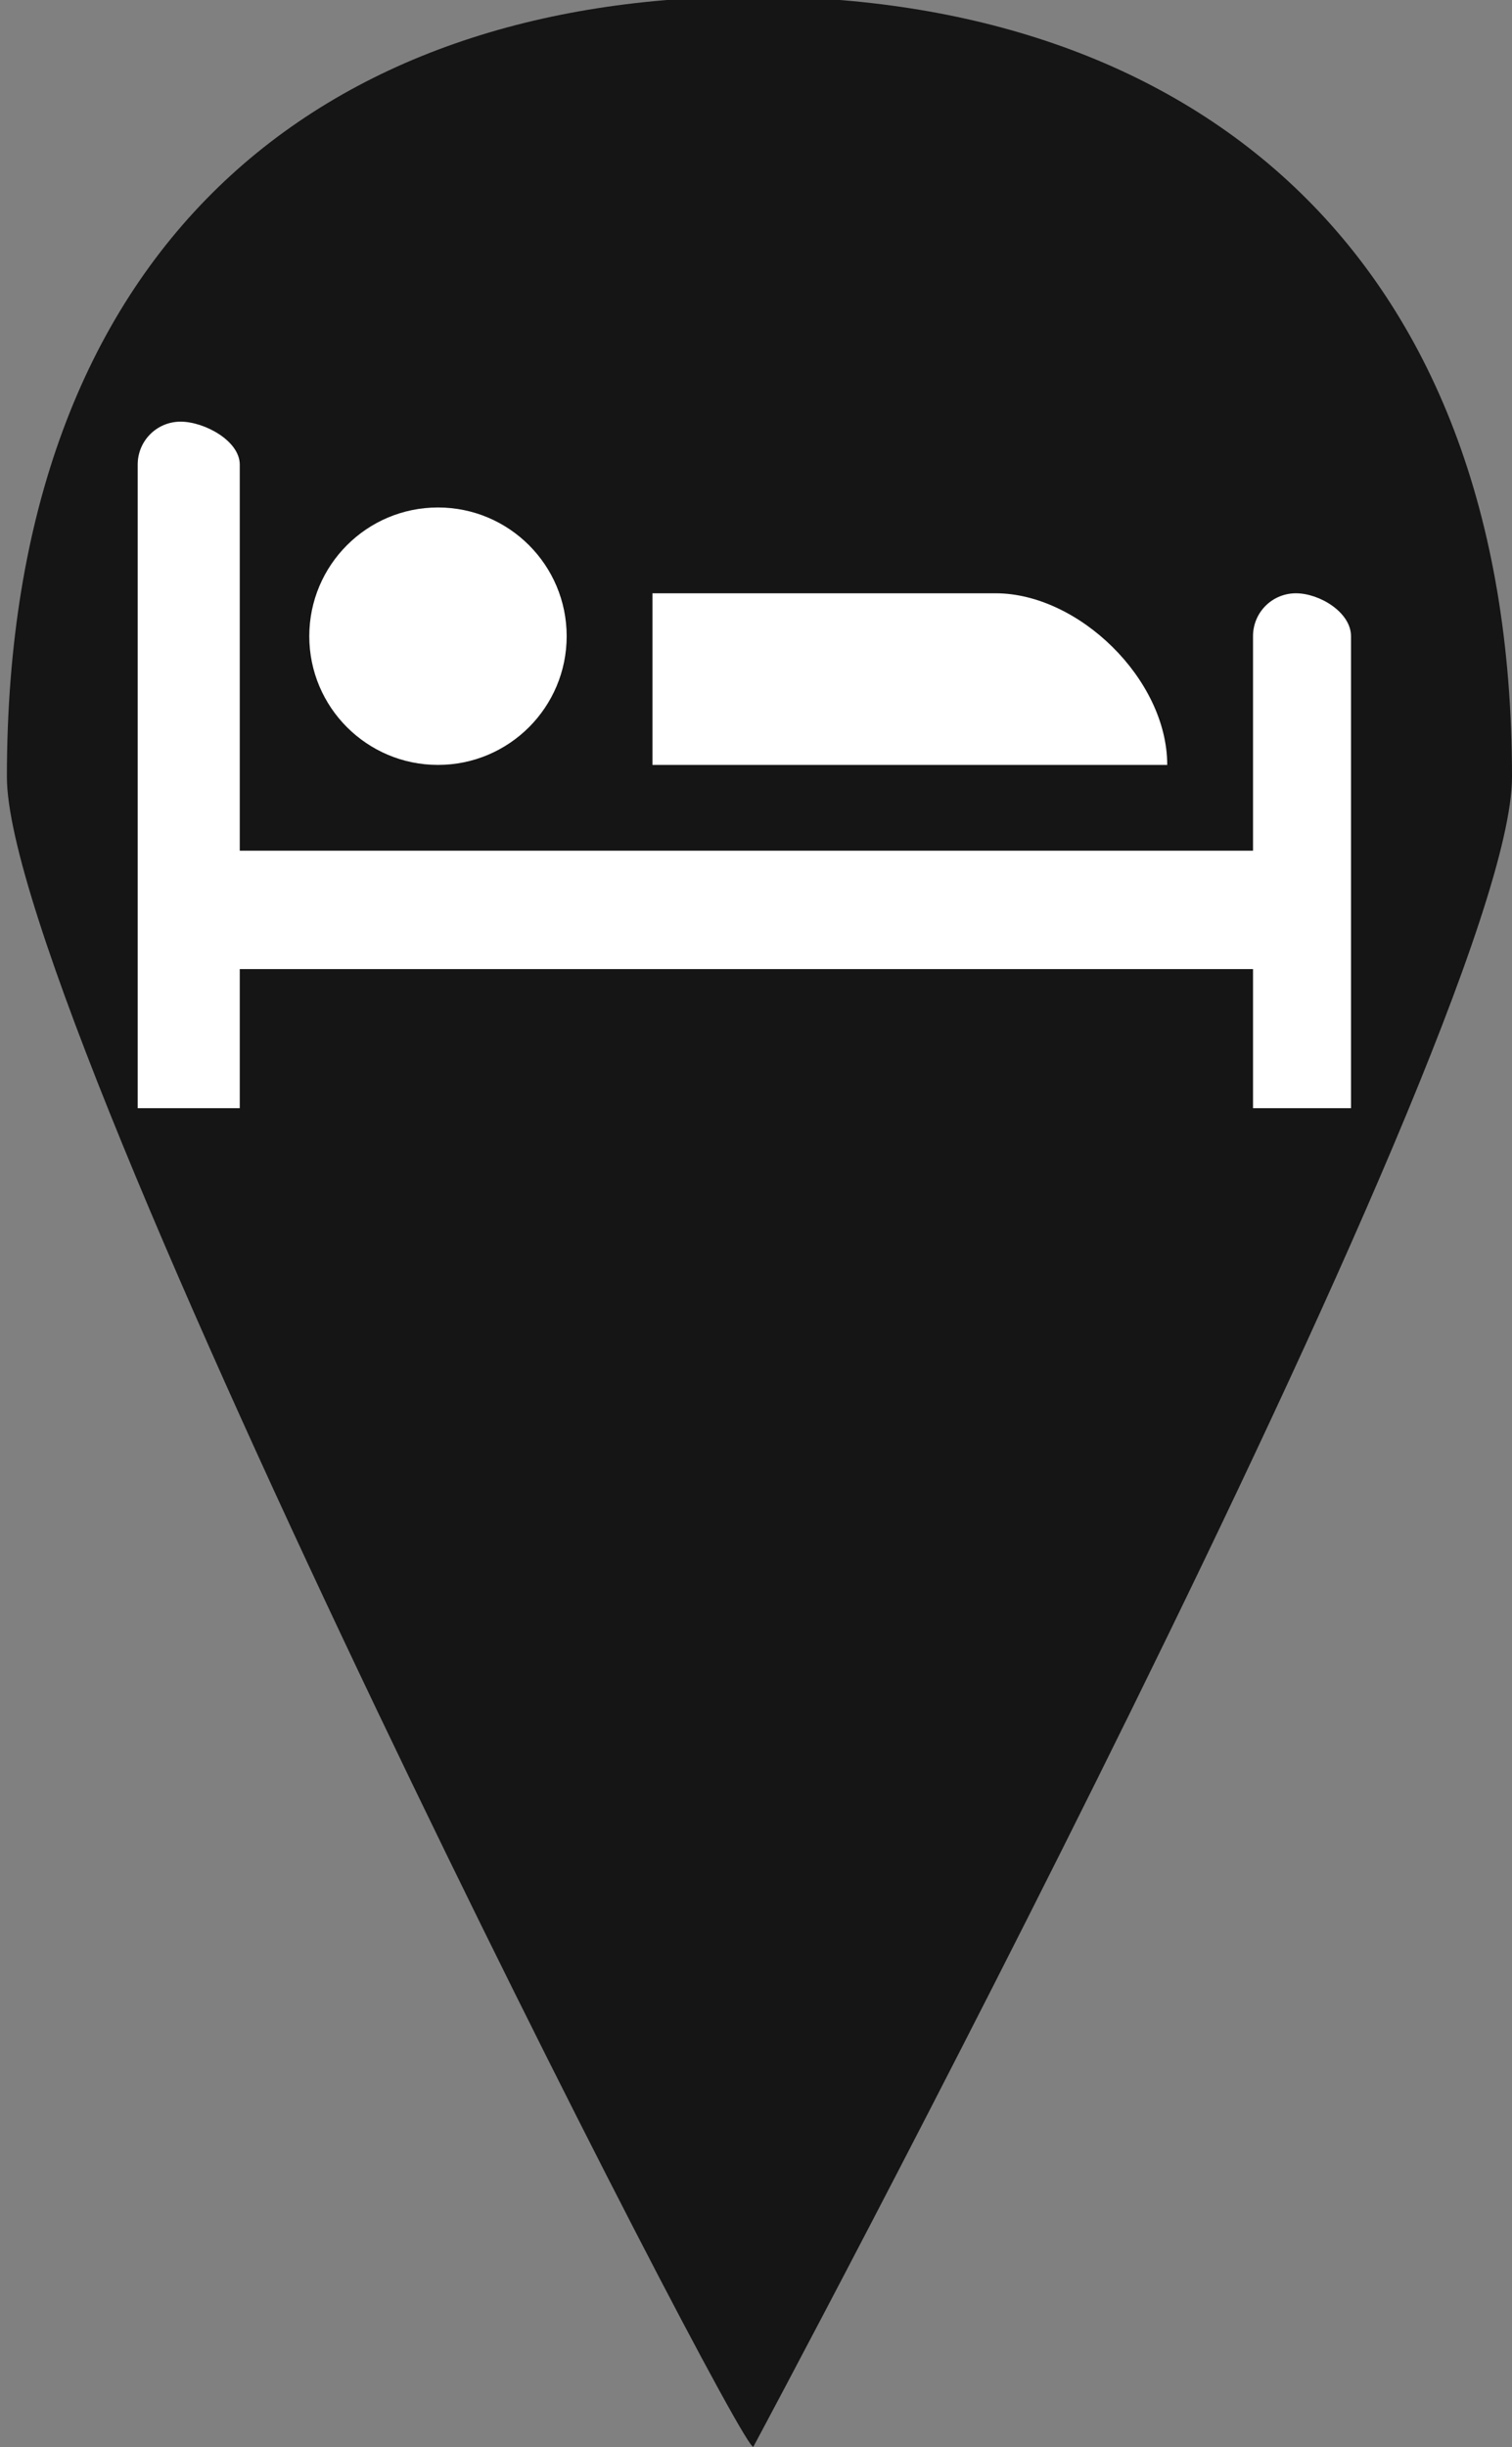 <?xml version="1.0" encoding="UTF-8" standalone="no"?>
<svg
   version="1.1"
   x="0px"
   y="0px"
   viewBox="0 0 743.729 1203.382"
   enable-background="new 0 0 1000 1000"
   xml:space="preserve"
   id="svg8"
   width="743.729"
   height="1203.382"
   sodipodi:docname="viaPoint-hotel.svg"
   inkscape:version="1.1.2 (0a00cf5339, 2022-02-04)"
   xmlns:inkscape="http://www.inkscape.org/namespaces/inkscape"
   xmlns:sodipodi="http://sodipodi.sourceforge.net/DTD/sodipodi-0.dtd"
   xmlns="http://www.w3.org/2000/svg"
   xmlns:svg="http://www.w3.org/2000/svg"
   xmlns:rdf="http://www.w3.org/1999/02/22-rdf-syntax-ns#"
   xmlns:cc="http://creativecommons.org/ns#"
   xmlns:dc="http://purl.org/dc/elements/1.1/"><rect x="0" y="0" width="743.729" height="1203.382" fill="#808080" stroke="none"/><sodipodi:namedview
   id="namedview7"
   pagecolor="#ffffff"
   bordercolor="#666666"
   borderopacity="1.0"
   inkscape:pageshadow="2"
   inkscape:pageopacity="0.0"
   inkscape:pagecheckerboard="0"
   showgrid="false"
   inkscape:zoom="0.56673627"
   inkscape:cx="329.95947"
   inkscape:cy="601.6908"
   inkscape:window-width="1920"
   inkscape:window-height="1020"
   inkscape:window-x="0"
   inkscape:window-y="31"
   inkscape:window-maximized="1"
   inkscape:current-layer="svg8" />
<defs
   id="defs12" />
<path
   id="path4"
   d="m 370.593,-1.695 c -212.3,0 -367.203,121.997 -367.203,383.774 0,121.194 363.369,829.795 367.203,821.103 0,0 373.136,-695.825 373.136,-821.103 0,-261.777 -160.836,-383.774 -373.136,-383.774 z"
   style="fill:#000000;fill-opacity:0.839;stroke-width:1.11" />
<path
   id="hotel"
   d="m 88.831,207.358 c -11.69,0 -21.1,9.411 -21.1,21.1 v 21.1 168.802 42.201 21.1 63.301 h 50.201 v -68.401 h 498.407 v 47.301 21.1 h 21.101 27.1 v -21.1 -63.301 -42.201 -84.401 -21.1 c 0,-11.69 -15.411,-21.1 -27.1,-21.1 -11.69,0 -21.101,9.411 -21.101,21.1 v 21.1 84.401 H 117.931 V 249.559 228.459 c 0,-11.69 -17.411,-21.1 -29.1,-21.1 z m 126.602,42.201 c -34.96,0 -63.301,28.341 -63.301,63.301 0,34.96 28.341,63.301 63.301,63.301 34.96,0 63.301,-28.341 63.301,-63.301 0,-34.96 -28.341,-63.301 -63.301,-63.301 z m 105.501,42.2 v 84.401 h 253.203 c 0,-42.201 -43.727,-84.401 -84.401,-84.401 z"
   style="fill:#ffffff;fill-opacity:1;stroke-width:42.201"
   sodipodi:nodetypes="ssccccccccccccccccsssccccssssssscccsc" /></svg>
